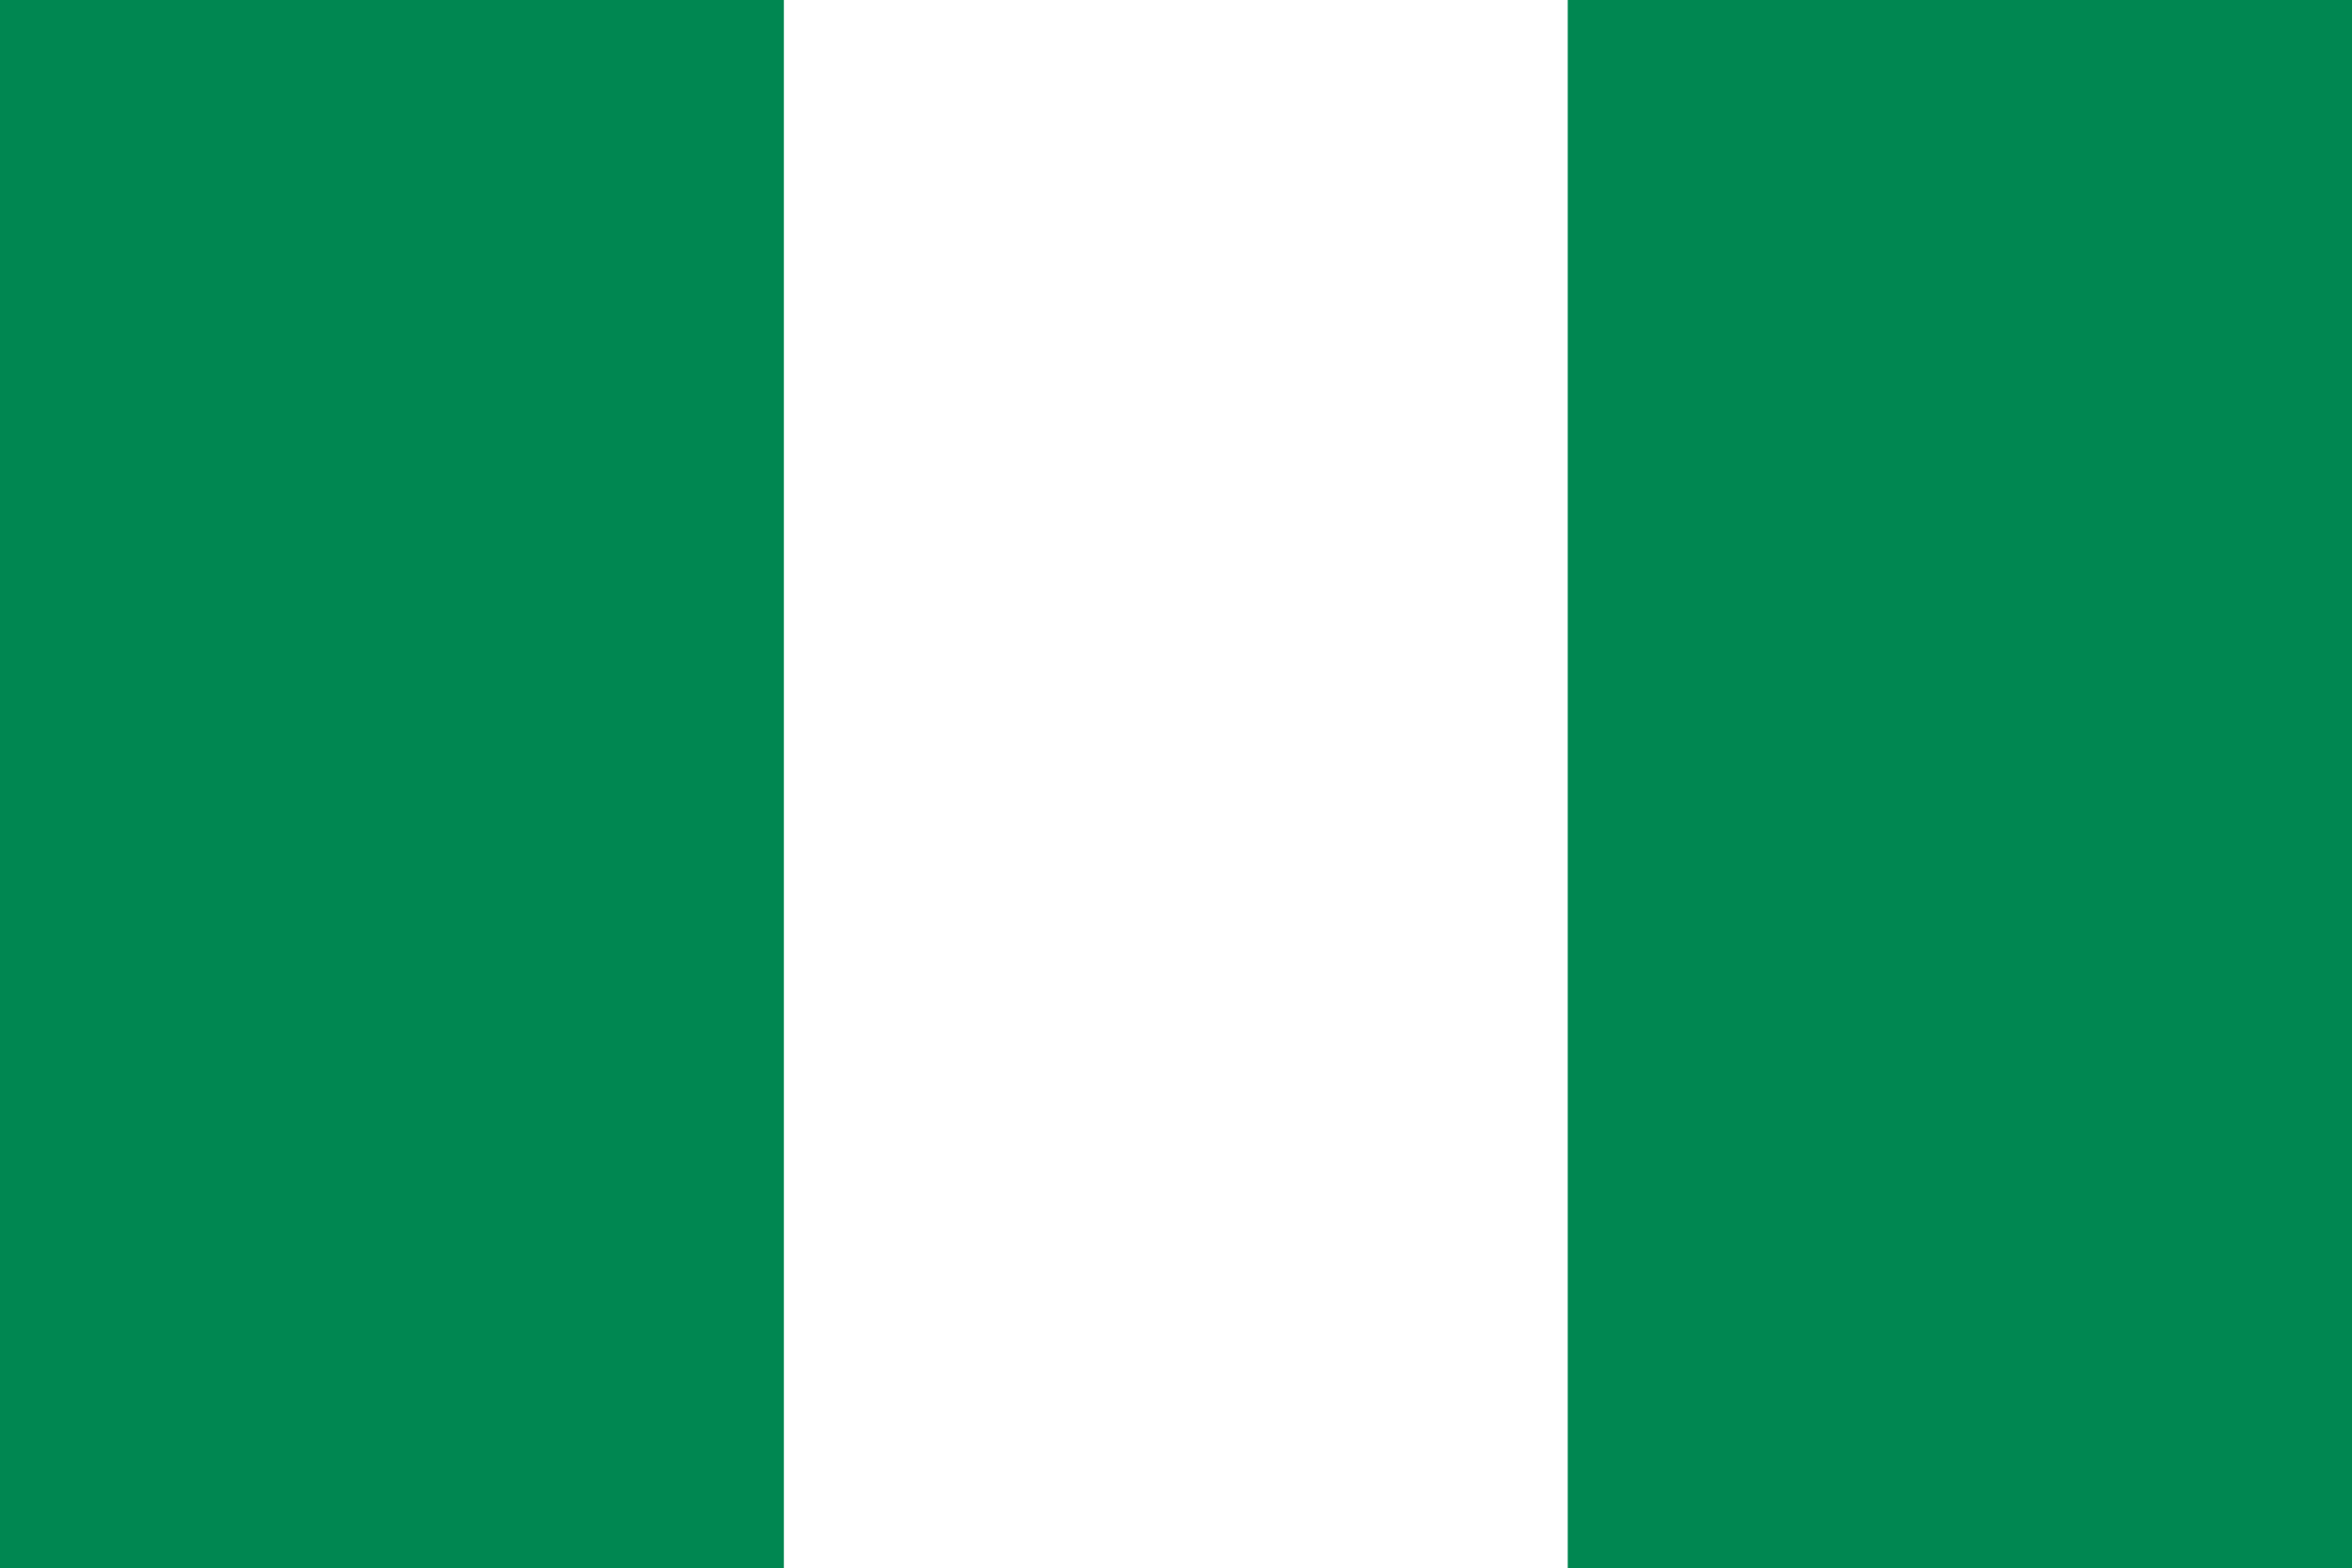 <?xml version="1.0" encoding="UTF-8"?>
<!-- Generator: Adobe Illustrator 21.1.0, SVG Export Plug-In . SVG Version: 6.00 Build 0)  -->
<svg version="1.1" id="svg2" xmlns:cc="http://creativecommons.org/ns#" xmlns:dc="http://purl.org/dc/elements/1.1/" xmlns:inkscape="http://www.inkscape.org/namespaces/inkscape" xmlns:rdf="http://www.w3.org/1999/02/22-rdf-syntax-ns#" xmlns:svg="http://www.w3.org/2000/svg" xmlns="http://www.w3.org/2000/svg" xmlns:xlink="http://www.w3.org/1999/xlink" x="0px" y="0px" viewBox="0 0 625 416.8" style="enable-background:new 0 0 625 416.8;" xml:space="preserve">
<style type="text/css">
	.st0{fill:#008751;}
	.st1{fill:#FFFFFF;}
</style>
<rect class="st0" width="625" height="416.8"/>
<rect x="208.3" class="st1" width="208.3" height="416.8"/>
</svg>